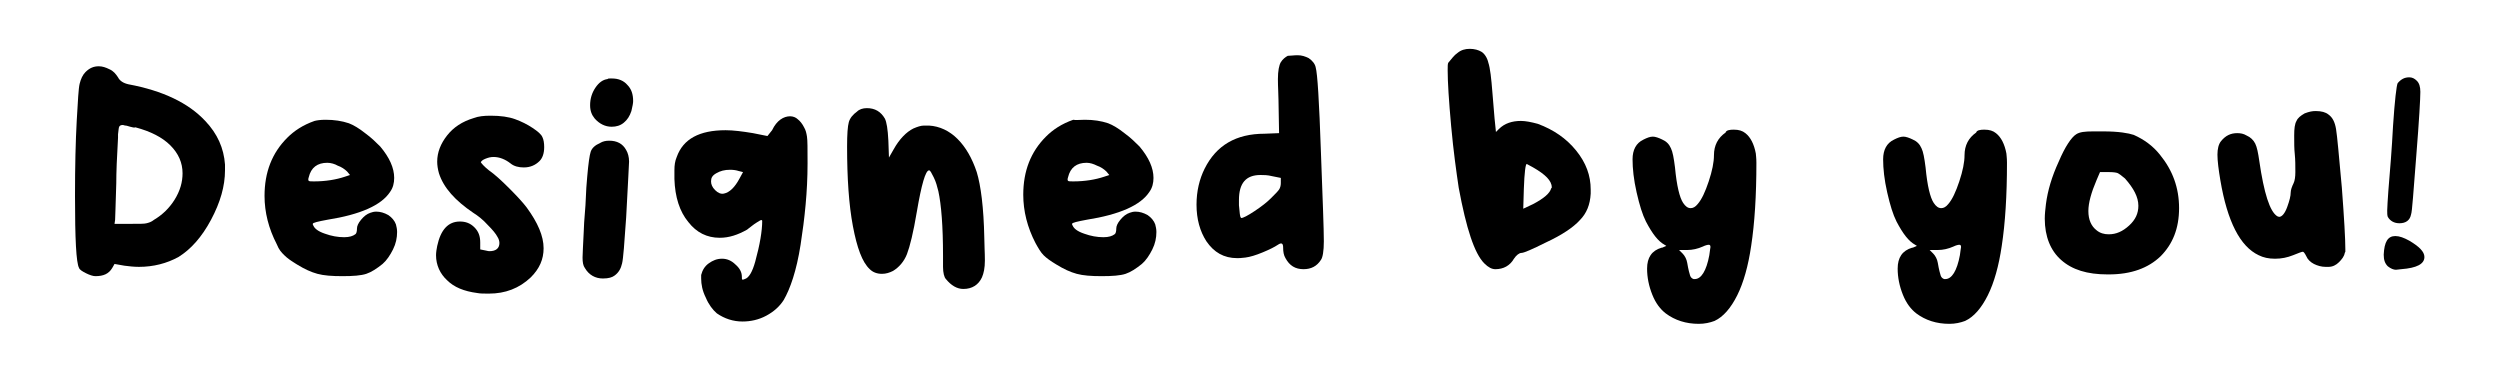 <?xml version="1.0" encoding="utf-8"?>
<!-- Generator: Adobe Illustrator 26.4.0, SVG Export Plug-In . SVG Version: 6.00 Build 0)  -->
<svg version="1.1" id="Layer_1" xmlns="http://www.w3.org/2000/svg" xmlns:xlink="http://www.w3.org/1999/xlink" x="0px" y="0px"
	 viewBox="0 0 430 66.5" style="enable-background:new 0 0 430 66.5;" xml:space="preserve">
<style type="text/css">
	.st0{fill:none;}
</style>
<g>
	<rect y="9.5" class="st0" width="430" height="92"/>
	<path d="M17,11.4c0.6,0,1.2,0.2,1.8,0.5c0.7,0.3,1.1,0.8,1.5,1.4c0.3,0.6,0.9,1,1.8,1.2c5.9,1.1,10.3,3.2,13.2,6.3
		c2.1,2.2,3.2,4.7,3.4,7.5c0,0.1,0,0.2,0,0.5c0,0.2,0,0.4,0,0.5c0,2.7-0.8,5.5-2.4,8.5c-1.6,3-3.5,5.1-5.6,6.4
		c-2,1.1-4.3,1.7-6.8,1.7c-0.9,0-1.7-0.1-2.5-0.2l-1.7-0.3l-0.4,0.7c-0.6,1-1.5,1.4-2.9,1.4c-0.4,0-1-0.2-1.6-0.5s-1.1-0.6-1.2-0.9
		c-0.5-0.9-0.7-5-0.7-12.4c0-5.1,0.1-9.4,0.3-13c0.2-3.4,0.3-5.5,0.5-6.3c0.2-0.8,0.5-1.5,1-2C15.4,11.7,16.1,11.4,17,11.4z
		 M22.4,21.8c-0.4-0.1-0.6-0.2-0.8-0.2s-0.3-0.1-0.5-0.1c-0.3,0-0.5,0.1-0.6,0.3c-0.1,0.2-0.1,0.6-0.2,1.3c0,0.1,0,0.2,0,0.2
		s0,0.1,0,0.2v0.2c-0.2,3.4-0.3,6-0.3,7.8c-0.1,3.9-0.2,6-0.2,6.3l-0.1,0.7h2.9c1.4,0,2.3,0,2.6-0.1c0.4-0.1,0.8-0.2,1.3-0.6
		c1.5-0.9,2.6-2,3.5-3.4c1-1.6,1.4-3.1,1.4-4.6c0-1.8-0.7-3.4-2.1-4.8c-1.4-1.4-3.4-2.4-6-3.1C23.1,22,22.8,21.9,22.4,21.8z"/>
	<path d="M56,20.6c1.5,0,2.8,0.2,4,0.6c0.8,0.3,1.8,0.9,2.8,1.7c1.1,0.8,1.9,1.6,2.6,2.3c1.6,1.9,2.4,3.7,2.4,5.4
		c0,0.9-0.2,1.7-0.7,2.4c-1.5,2.3-5.1,3.9-10.8,4.8c-1.6,0.3-2.5,0.5-2.5,0.7c0,0.1,0,0.2,0.1,0.3c0.2,0.5,0.8,1,2,1.4
		c1.1,0.4,2.2,0.6,3.3,0.6c0.9,0,1.5-0.2,1.9-0.5c0.2-0.1,0.3-0.5,0.3-1c0-0.4,0.2-0.9,0.7-1.5c0.5-0.6,1-1,1.6-1.2
		c0.3-0.1,0.6-0.2,1-0.2c0.7,0,1.4,0.2,2.1,0.6c0.6,0.4,1.1,1,1.3,1.6c0.1,0.4,0.2,0.8,0.2,1.3c0,1-0.2,2-0.7,3
		c-0.5,1-1.1,1.9-1.8,2.5c-1,0.8-1.9,1.4-2.8,1.7s-2.3,0.4-4.1,0.4c-1.8,0-3.2-0.1-4.3-0.4c-1.1-0.3-2.2-0.8-3.5-1.6
		c-1-0.6-1.7-1.1-2.2-1.6S48,43,47.6,42c-1.4-2.7-2.1-5.5-2.1-8.3c0-4.1,1.3-7.4,3.9-10c1.2-1.2,2.7-2.2,4.7-2.9
		C54.5,20.7,55.1,20.6,56,20.6z M56.3,28c-1.7,0-2.8,0.8-3.2,2.5c-0.1,0.3-0.1,0.5,0,0.6s0.4,0.1,0.9,0.1c2,0,3.8-0.3,5.3-0.8
		l0.9-0.3l-0.5-0.6c-0.4-0.4-1-0.8-1.6-1C57.6,28.2,56.9,28,56.3,28z"/>
	<path d="M84.4,19.9c1.7,0,3.1,0.2,4.2,0.6c1.1,0.4,2.1,0.9,3,1.5c0.9,0.6,1.5,1.1,1.7,1.6c0.2,0.4,0.3,1,0.3,1.7
		c0,1.1-0.3,1.9-0.8,2.4c-0.7,0.7-1.6,1.1-2.7,1.1c-0.9,0-1.7-0.2-2.3-0.7c-0.9-0.7-1.9-1.1-2.9-1.1c-0.5,0-0.9,0.1-1.4,0.3
		s-0.7,0.4-0.8,0.6c0,0,0.1,0.2,0.4,0.5c0.3,0.3,0.6,0.6,1,0.9c1,0.7,2.1,1.7,3.5,3.1c1.4,1.4,2.4,2.5,3,3.3c1.9,2.6,2.9,4.9,2.9,7
		c0,1.9-0.7,3.5-2.2,5c-2,1.9-4.4,2.8-7.2,2.8c-0.9,0-1.5,0-2-0.1c-2.3-0.3-4-1-5.2-2.2c-1.2-1.1-1.9-2.6-1.9-4.3
		c0-0.5,0.1-1.1,0.2-1.6c0.6-2.8,1.9-4.2,3.9-4.2c1,0,1.8,0.3,2.5,1c0.7,0.7,1,1.5,1,2.6v1.2l1,0.2c0.1,0,0.3,0.1,0.6,0.1
		c1.1,0,1.7-0.5,1.7-1.4c0-0.3-0.1-0.7-0.3-1c-0.3-0.6-0.9-1.3-1.7-2.1c-0.8-0.9-1.7-1.6-2.5-2.1c-3.1-2.1-5.1-4.3-5.9-6.8
		c-0.2-0.7-0.3-1.4-0.3-2c0-1.6,0.6-3.1,1.7-4.5s2.6-2.4,4.6-3C82.3,20,83.2,19.9,84.4,19.9z"/>
	<path d="M104.8,24.2c1.3,0,2.3,0.5,2.9,1.6c0.3,0.5,0.5,1.2,0.5,2c0,0.5-0.2,3.7-0.5,9.6c-0.3,4.4-0.5,7.1-0.7,7.9
		c-0.2,0.9-0.6,1.6-1.3,2.1c-0.4,0.3-1,0.5-2,0.5c-1.3,0-2.4-0.6-3.1-1.8c-0.3-0.4-0.4-1-0.4-1.8c0-0.7,0.1-2.1,0.2-4.4
		c0-0.6,0.1-2.2,0.3-4.6c0.1-2.4,0.2-4,0.3-4.9c0.2-2.3,0.4-3.7,0.6-4.3s0.7-1.1,1.6-1.5C103.7,24.3,104.2,24.2,104.8,24.2z
		 M104.9,13.5c0.2,0,0.3,0,0.4,0c1.1,0,2,0.4,2.6,1.1c0.7,0.7,1,1.6,1,2.8c0,0.3-0.1,0.9-0.3,1.7c-0.3,0.9-0.7,1.5-1.3,2
		c-0.6,0.5-1.3,0.7-2.1,0.7c-1.1,0-2.1-0.5-2.9-1.4c-0.5-0.6-0.8-1.3-0.8-2.3c0-1.1,0.3-2.1,0.9-3c0.6-0.9,1.3-1.4,2.1-1.5
		C104.6,13.5,104.7,13.5,104.9,13.5z"/>
	<path d="M135.9,20c0.5,0,1,0.2,1.3,0.5c0.4,0.3,0.8,0.8,1.1,1.4c0.3,0.5,0.4,1,0.5,1.6s0.1,2.1,0.1,4.6c0,4.9-0.5,9.5-1.2,14
		s-1.8,7.6-2.9,9.5c-0.7,1.1-1.7,2-3,2.7s-2.7,1-4.1,1c-1.6,0-3.1-0.5-4.4-1.4c-0.7-0.6-1.4-1.5-1.9-2.7c-0.6-1.2-0.8-2.3-0.8-3.3
		c0,0,0-0.1,0-0.3c0-0.1,0-0.2,0-0.3c0.2-0.8,0.6-1.5,1.3-2s1.4-0.8,2.3-0.8c0.8,0,1.6,0.3,2.3,1c0.7,0.6,1.1,1.3,1.1,2.1
		c0,0.3,0,0.5,0.1,0.5c0.1,0,0.2,0,0.4-0.1c0.7-0.2,1.3-1.2,1.8-3c0.8-2.9,1.2-5.3,1.2-7c0-0.2-0.2-0.2-0.5,0
		c-0.3,0.2-0.7,0.4-1.2,0.8c-0.5,0.4-0.8,0.6-0.9,0.7c-1.6,0.9-3.1,1.4-4.7,1.4c-2.2,0-4-0.9-5.4-2.7c-1.5-1.8-2.3-4.3-2.4-7.4v-1.5
		c0-0.9,0.1-1.6,0.4-2.3c1.1-3.1,3.9-4.6,8.4-4.6c1.3,0,2.9,0.2,4.7,0.5l2.5,0.5l0.8-1C133.6,20.7,134.8,20,135.9,20z M125.6,29.2
		c-1,0-1.7,0.2-2.4,0.6s-0.9,0.8-0.9,1.4c0,0.5,0.2,1,0.7,1.5c0.5,0.5,1,0.7,1.5,0.6c1-0.2,1.9-1.1,2.7-2.6l0.6-1.1l-0.8-0.2
		C126.7,29.3,126.2,29.2,125.6,29.2z"/>
	<path d="M149.1,18.6c1.4,0,2.4,0.6,3.1,1.8c0.3,0.6,0.5,1.8,0.6,3.8l0.1,2.9l0.8-1.4c1-1.8,2.2-3,3.4-3.6c0.7-0.3,1.3-0.5,1.8-0.5
		c0.1,0,0.2,0,0.4,0c0.2,0,0.3,0,0.5,0c1.8,0.1,3.5,0.9,4.9,2.3s2.5,3.3,3.3,5.7c0.7,2.3,1.2,6.1,1.3,11.3c0,1.2,0.1,2.5,0.1,3.9
		c0,1.3-0.2,2.2-0.5,2.9c-0.6,1.3-1.7,2-3.2,2c-1.1,0-2.1-0.6-3-1.7c-0.3-0.3-0.5-1.1-0.5-2.1v-1.2v-0.7c0-5.1-0.3-8.8-0.8-11.1
		c-0.2-0.8-0.4-1.6-0.8-2.4s-0.6-1.2-0.8-1.2c-0.6,0-1.3,2.4-2.1,7.1c-0.6,3.6-1.2,6-1.7,7.3s-1.4,2.3-2.4,2.9
		c-0.6,0.3-1.2,0.5-1.9,0.5c-0.9,0-1.6-0.3-2.1-0.8c-1.3-1.2-2.2-3.7-2.9-7.4c-0.7-3.7-1-8.3-1-13.7c0-2.1,0.1-3.5,0.3-4.2
		c0.2-0.7,0.7-1.3,1.4-1.8C147.8,18.8,148.4,18.6,149.1,18.6z"/>
	<path d="M186.6,20.6c1.5,0,2.8,0.2,4,0.6c0.8,0.3,1.8,0.9,2.8,1.7c1.1,0.8,1.9,1.6,2.6,2.3c1.6,1.9,2.4,3.7,2.4,5.4
		c0,0.9-0.2,1.7-0.7,2.4c-1.5,2.3-5.1,3.9-10.8,4.8c-1.6,0.3-2.5,0.5-2.5,0.7c0,0.1,0,0.2,0.1,0.3c0.2,0.5,0.8,1,2,1.4
		c1.1,0.4,2.2,0.6,3.3,0.6c0.9,0,1.5-0.2,1.9-0.5c0.2-0.1,0.3-0.5,0.3-1c0-0.4,0.2-0.9,0.7-1.5c0.5-0.6,1-1,1.6-1.2
		c0.3-0.1,0.6-0.2,1-0.2c0.7,0,1.4,0.2,2.1,0.6c0.6,0.4,1.1,1,1.3,1.6c0.1,0.4,0.2,0.8,0.2,1.3c0,1-0.2,2-0.7,3
		c-0.5,1-1.1,1.9-1.8,2.5c-1,0.8-1.9,1.4-2.8,1.7s-2.3,0.4-4.1,0.4c-1.8,0-3.2-0.1-4.3-0.4c-1.1-0.3-2.2-0.8-3.5-1.6
		c-1-0.6-1.7-1.1-2.2-1.6s-0.9-1.2-1.4-2.1c-1.4-2.7-2.1-5.5-2.1-8.3c0-4.1,1.3-7.4,3.9-10c1.2-1.2,2.7-2.2,4.7-2.9
		C185,20.7,185.7,20.6,186.6,20.6z M186.9,28c-1.7,0-2.8,0.8-3.2,2.5c-0.1,0.3-0.1,0.5,0,0.6s0.4,0.1,0.9,0.1c2,0,3.8-0.3,5.3-0.8
		l0.9-0.3l-0.5-0.6c-0.4-0.4-1-0.8-1.6-1C188.1,28.2,187.5,28,186.9,28z"/>
	<path d="M223.2,9.5c0.7,0,1.3,0.2,1.9,0.5c0.6,0.4,1.1,1,1.2,1.6c0.3,1,0.6,5.8,0.9,14.6c0.3,8.1,0.5,13.2,0.5,15.3
		c0,1.7-0.2,2.8-0.5,3.2c-0.7,1.1-1.7,1.6-3,1.6c-1.4,0-2.4-0.6-3.1-1.9c-0.3-0.5-0.4-1.1-0.4-1.8c0-0.8-0.3-0.9-0.9-0.5
		c-0.6,0.4-1.4,0.8-2.6,1.3s-2.2,0.8-3,0.9c-0.7,0.1-1.2,0.1-1.4,0.1c-2.3,0-4-1-5.3-2.9c-1.1-1.7-1.7-3.8-1.7-6.3
		c0-2.3,0.5-4.4,1.4-6.2c2-4,5.4-6,10.3-6l2.5-0.1l-0.1-5.7c0-1-0.1-2.2-0.1-3.6c0-1.4,0.2-2.4,0.5-2.9c0.3-0.5,0.8-0.9,1.2-1.1
		C222,9.6,222.5,9.5,223.2,9.5z M216.8,30.1c-2.5,0-3.7,1.4-3.7,4.3v0.9c0.1,1.3,0.2,2,0.3,2.1c0,0,0.1,0.1,0.1,0.1
		c0.3,0,1.1-0.4,2.3-1.2c1.2-0.8,2.1-1.5,2.8-2.2c0.7-0.7,1.2-1.2,1.4-1.5s0.3-0.7,0.3-1.1v-0.9l-1.5-0.3
		C218,30.1,217.4,30.1,216.8,30.1z"/>
	<path d="M250.7,9.1c0.6-0.5,1.3-0.7,2.1-0.7c0.8,0,1.5,0.2,2,0.5s1,1,1.2,1.9c0.3,0.9,0.5,2.6,0.7,5.2c0.2,2.1,0.3,4,0.5,5.7l0.1,1
		l0.5-0.5c1-1,2.3-1.4,3.8-1.4c0.8,0,1.8,0.2,2.9,0.5c2.7,1,4.9,2.5,6.6,4.6c1.7,2.1,2.5,4.3,2.5,6.7v0.7c-0.1,1.9-0.7,3.4-1.9,4.6
		c-1.1,1.2-3,2.5-5.8,3.8c-2.4,1.2-3.8,1.8-4.2,1.8c-0.4,0-0.9,0.4-1.3,1c-0.7,1.2-1.8,1.8-3.2,1.8c-0.6,0-1.2-0.3-1.9-1
		c-1.7-1.7-3.1-6-4.4-13c-0.4-2.7-0.9-6.2-1.3-10.6c-0.4-4.4-0.6-7.6-0.6-9.6c0-0.7,0-1.1,0.1-1.3C249.7,10.1,250.1,9.5,250.7,9.1z
		 M262.6,28.2c-0.2,0-0.4,1.4-0.5,4.3l-0.1,3.4l1.7-0.8c1.9-1,2.9-1.9,3.1-2.7l0.1-0.1v-0.1c0-1.1-1.1-2.2-3.2-3.4L262.6,28.2z"/>
	<path d="M298.2,22.3c0.9,0,1.5,0.2,2,0.6c0.9,0.7,1.5,1.9,1.8,3.5c0,0.2,0.1,0.7,0.1,1.6c0,5.6-0.3,10.4-0.9,14.3
		c-0.5,3.4-1.3,6.3-2.4,8.5c-1.1,2.2-2.4,3.7-3.9,4.4c-0.8,0.3-1.7,0.5-2.7,0.5c-2.2,0-4.1-0.6-5.7-1.8c-0.9-0.7-1.7-1.7-2.3-3.2
		c-0.6-1.5-0.9-3-0.9-4.5c0-1.9,0.8-3.1,2.5-3.6h0.1l0.7-0.3c0,0-0.1-0.1-0.3-0.2c-1.1-0.6-2.1-1.9-3.2-4c-0.6-1.2-1.1-2.8-1.6-5
		c-0.5-2.2-0.7-4.1-0.7-5.7c0-1.6,0.6-2.8,1.9-3.4c0.6-0.3,1.1-0.5,1.6-0.5c0.4,0,1,0.2,1.6,0.5c0.7,0.3,1.2,0.8,1.5,1.5
		c0.3,0.6,0.5,1.7,0.7,3.3c0.3,3.2,0.8,5.2,1.4,6.1c0.4,0.6,0.8,0.9,1.3,0.9c0.4,0,0.8-0.2,1.2-0.7c0.7-0.8,1.3-2.1,1.9-3.9
		c0.6-1.8,0.9-3.3,0.9-4.5c0-1.7,0.7-3,2-3.9C296.9,22.4,297.5,22.3,298.2,22.3z M294.2,42.5c0-0.3-0.1-0.4-0.3-0.4s-0.6,0.1-1,0.3
		c-0.9,0.4-1.8,0.6-2.7,0.6h-1.4l0.6,0.6c0.4,0.4,0.7,1,0.8,1.6c0.2,1.2,0.4,1.9,0.5,2.2s0.3,0.5,0.6,0.6h0.2c1.1,0,2-1.4,2.5-4.1
		C294.1,43,294.2,42.6,294.2,42.5z"/>
	<path d="M341.3,22.3c0.9,0,1.5,0.2,2,0.6c0.9,0.7,1.5,1.9,1.8,3.5c0,0.2,0.1,0.7,0.1,1.6c0,5.6-0.3,10.4-0.9,14.3
		c-0.5,3.4-1.3,6.3-2.4,8.5c-1.1,2.2-2.4,3.7-3.9,4.4c-0.8,0.3-1.7,0.5-2.7,0.5c-2.2,0-4.1-0.6-5.7-1.8c-0.9-0.7-1.7-1.7-2.3-3.2
		c-0.6-1.5-0.9-3-0.9-4.5c0-1.9,0.8-3.1,2.5-3.6h0.1l0.7-0.3c0,0-0.1-0.1-0.3-0.2c-1.1-0.6-2.1-1.9-3.2-4c-0.6-1.2-1.1-2.8-1.6-5
		c-0.5-2.2-0.7-4.1-0.7-5.7c0-1.6,0.6-2.8,1.9-3.4c0.6-0.3,1.1-0.5,1.6-0.5c0.4,0,1,0.2,1.6,0.5c0.7,0.3,1.2,0.8,1.5,1.5
		c0.3,0.6,0.5,1.7,0.7,3.3c0.3,3.2,0.8,5.2,1.4,6.1c0.4,0.6,0.8,0.9,1.3,0.9c0.4,0,0.8-0.2,1.2-0.7c0.7-0.8,1.3-2.1,1.9-3.9
		c0.6-1.8,0.9-3.3,0.9-4.5c0-1.7,0.7-3,2-3.9C340,22.4,340.6,22.3,341.3,22.3z M337.3,42.5c0-0.3-0.1-0.4-0.3-0.4s-0.6,0.1-1,0.3
		c-0.9,0.4-1.8,0.6-2.7,0.6h-1.4l0.6,0.6c0.4,0.4,0.7,1,0.8,1.6c0.2,1.2,0.4,1.9,0.5,2.2s0.3,0.5,0.6,0.6h0.2c1.1,0,2-1.4,2.5-4.1
		C337.2,43,337.3,42.6,337.3,42.5z"/>
	<path d="M360,22.6h1.8c2.6,0,4.3,0.3,5.2,0.6c1.8,0.8,3.3,1.9,4.5,3.4c2.2,2.7,3.3,5.7,3.3,9.2s-1.1,6.2-3.2,8.3
		c-2.1,2-5,3.1-8.9,3.1h-0.2c-3.5,0-6.1-0.8-8-2.5c-1.8-1.6-2.8-4-2.8-7.1c0-0.8,0.1-1.6,0.2-2.5c0.3-2.3,1-4.7,2.2-7.3
		c1.1-2.6,2.2-4.2,3-4.7C357.7,22.7,358.6,22.6,360,22.6z M364.3,29.8c-0.2-0.1-0.7-0.2-1.5-0.2h-1.6l-0.6,1.4
		c-0.9,2.1-1.4,3.9-1.4,5.3c0,1.5,0.5,2.6,1.4,3.3c0.6,0.5,1.3,0.7,2.1,0.7c1.3,0,2.4-0.5,3.5-1.5c1.1-1,1.6-2.1,1.6-3.4
		c0-1.5-0.8-3-2.3-4.7C364.9,30.2,364.5,29.9,364.3,29.8z"/>
	<path d="M398.3,19.1c1,0,1.7,0.2,2.2,0.6c0.7,0.5,1.1,1.3,1.3,2.5s0.5,4.6,1,10.1c0.4,5.3,0.6,8.8,0.6,10.6v0.4l-0.1,0.2
		c-0.1,0.6-0.5,1.1-1,1.6s-1.1,0.8-1.8,0.8h-0.5c-0.7,0-1.4-0.2-2-0.5c-0.6-0.3-1.1-0.8-1.3-1.3c-0.3-0.6-0.5-0.8-0.6-0.8
		c-0.2,0-0.7,0.2-1.7,0.6c-1,0.4-2,0.6-3.1,0.6c-1.1,0-2-0.2-2.8-0.6c-3.2-1.5-5.4-5.8-6.6-12.9c-0.3-1.8-0.5-3.3-0.5-4.4
		c0-1,0.2-1.8,0.6-2.3c0.8-1,1.7-1.4,2.8-1.4c0.6,0,1.1,0.1,1.6,0.4c0.7,0.3,1.2,0.8,1.5,1.4c0.3,0.6,0.5,1.6,0.7,3
		c0.8,5.5,1.8,8.7,3.1,9.5c0.1,0,0.2,0.1,0.3,0.1c0.5,0,1-0.6,1.4-1.7c0.4-1.1,0.6-1.9,0.6-2.5c0-0.4,0.2-1,0.5-1.6
		c0.2-0.4,0.3-1.1,0.3-1.9c0-1.1,0-2.1-0.1-3.1c-0.1-0.9-0.1-1.9-0.1-3.2c0-1.2,0.1-2,0.4-2.5c0.2-0.5,0.7-0.9,1.4-1.3
		C397.2,19.2,397.7,19.1,398.3,19.1z"/>
	<path d="M412,40.6c0.7,0,1.5,0.3,2.4,0.8c1.7,1,2.6,1.9,2.6,2.8c0,1.2-1.3,1.9-4,2.1c-0.3,0-0.6,0.1-0.9,0.1
		c-0.4,0-0.9-0.2-1.4-0.6c-0.5-0.5-0.7-1.1-0.7-2C410.1,41.6,410.7,40.6,412,40.6z M414.4,13.3c0.5,0,0.9,0.2,1.3,0.6
		c0.4,0.4,0.6,1,0.6,1.9c0,1.1-0.2,4.8-0.7,11s-0.7,9.6-0.9,10.1c-0.2,1-0.9,1.5-2,1.5c-0.9,0-1.6-0.4-2-1.1
		c-0.1-0.3-0.1-0.6-0.1-1.1c0-0.6,0.1-1.8,0.2-3.4c0.3-3.6,0.6-7.2,0.8-11.1c0.3-4.5,0.6-7,0.8-7.4C413,13.6,413.6,13.3,414.4,13.3z
		"/>
</g>
</svg>
